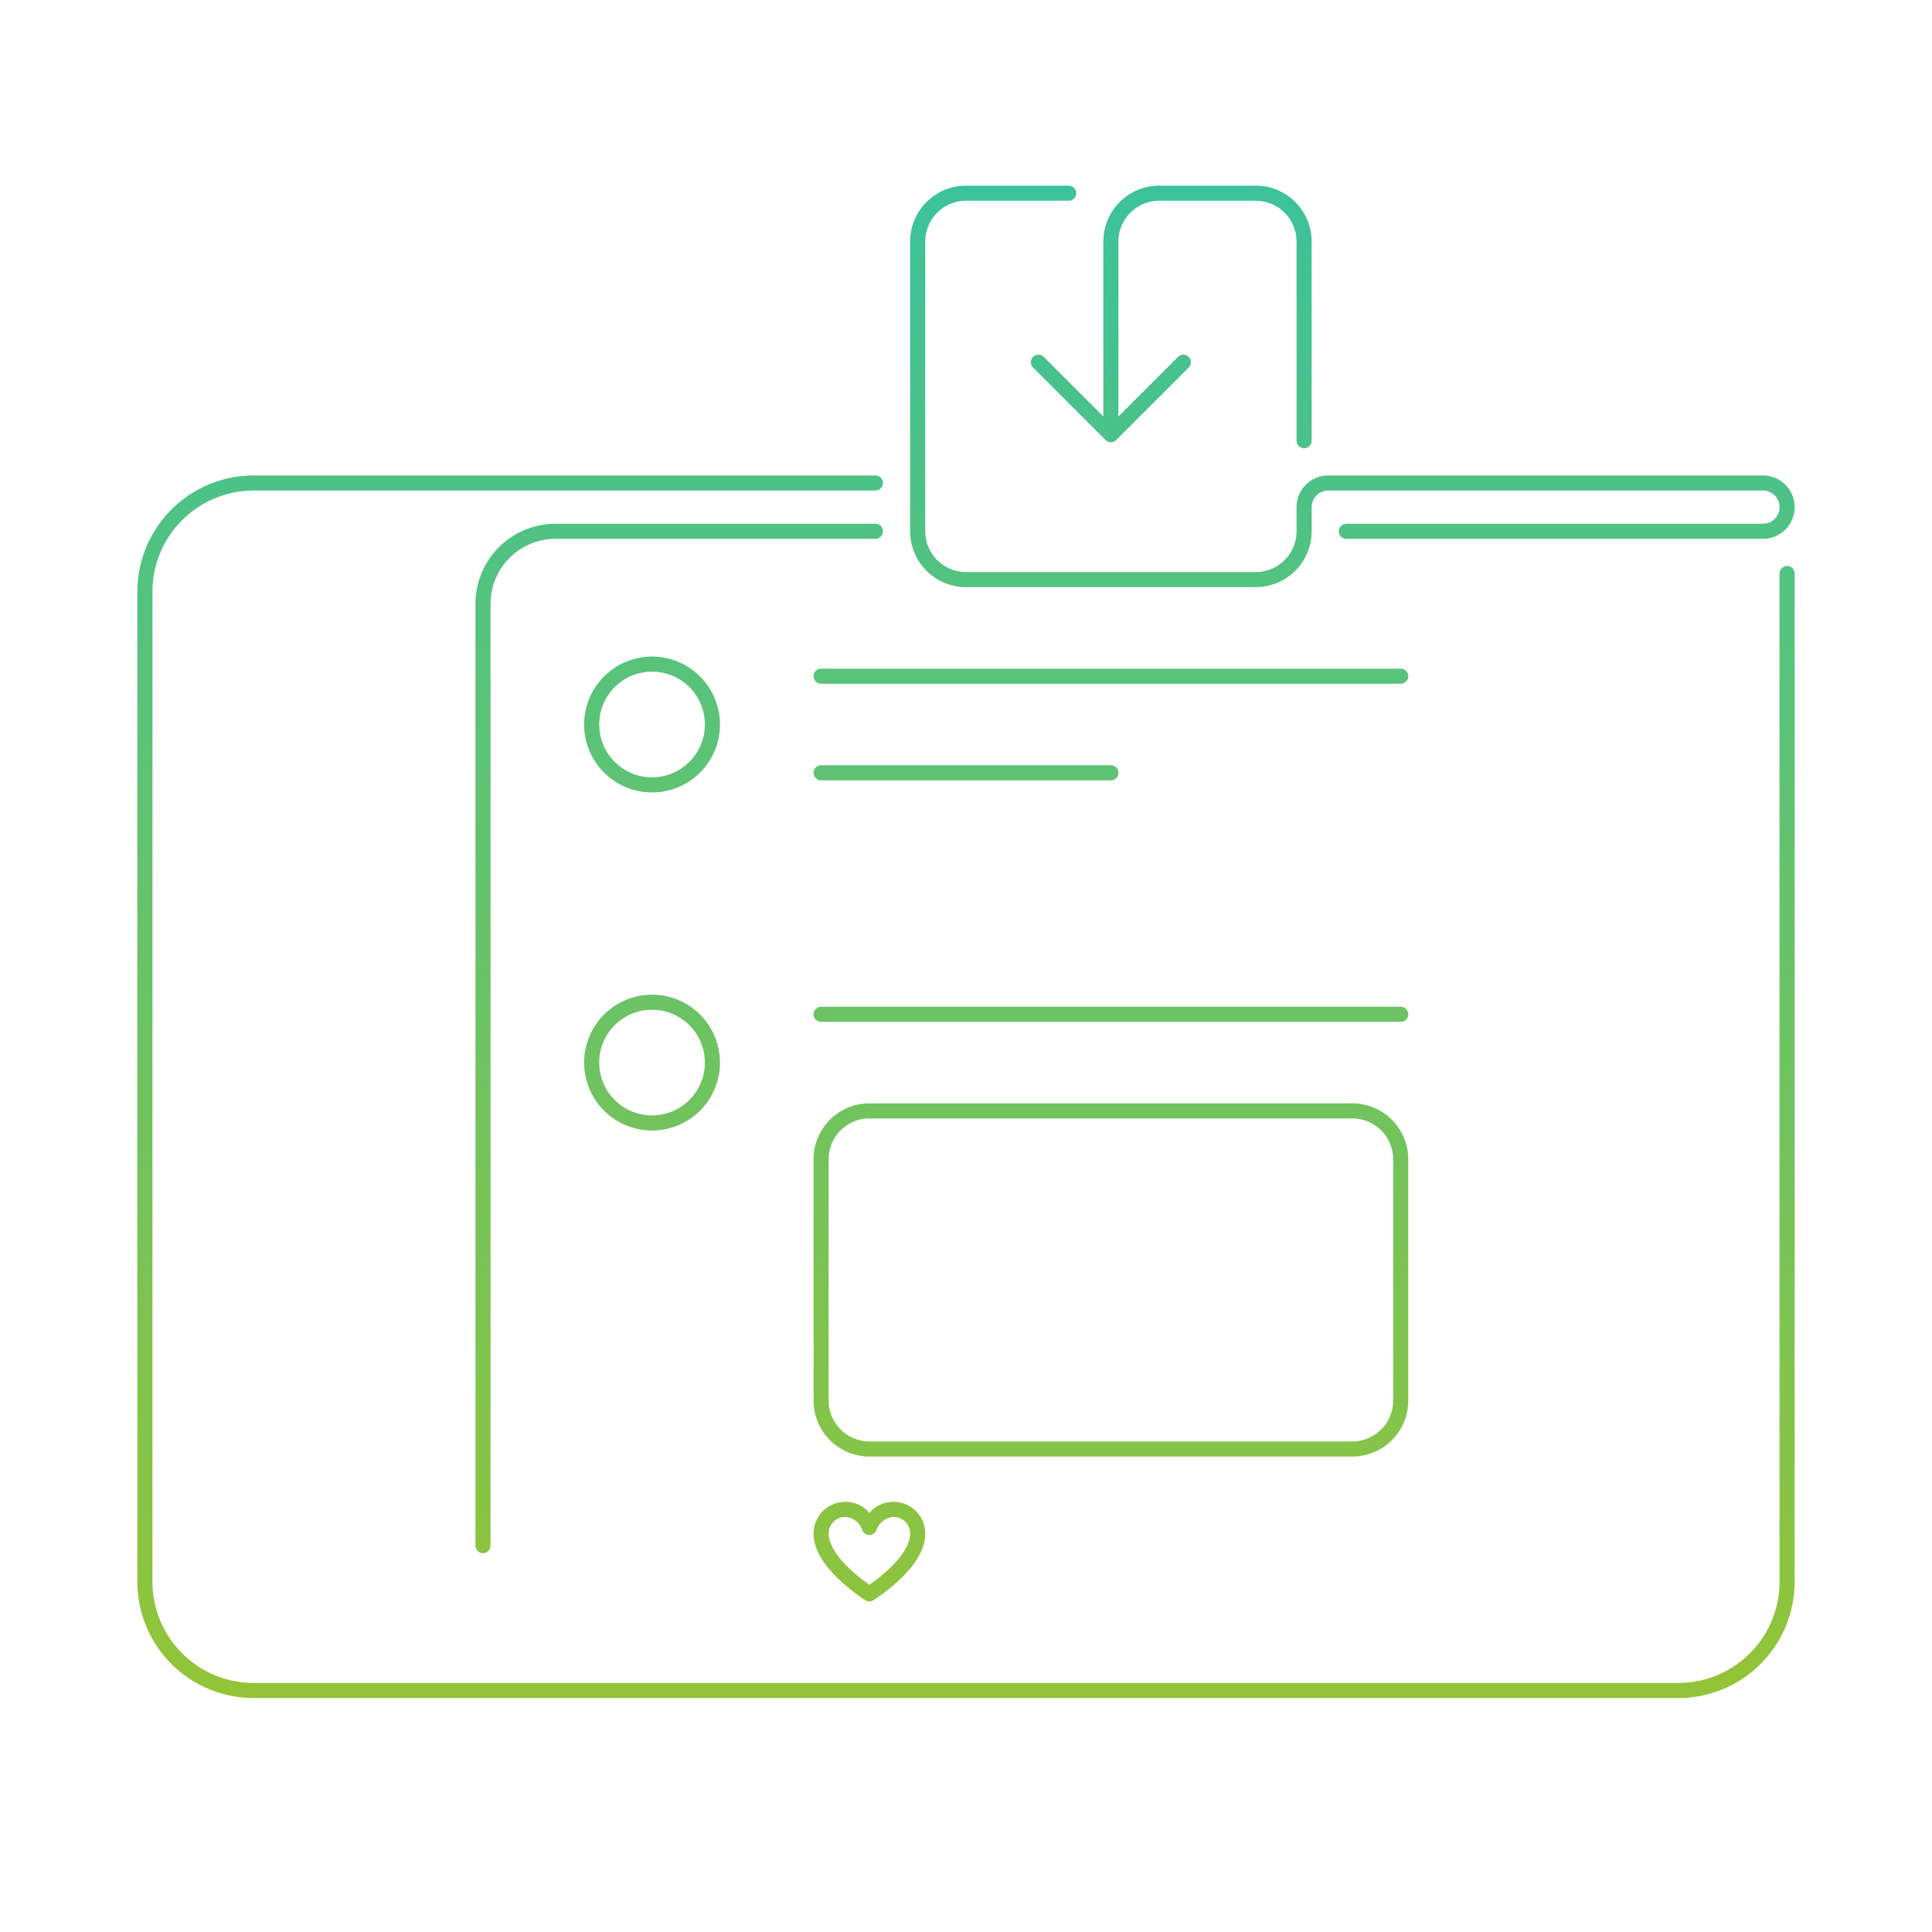 <svg xmlns="http://www.w3.org/2000/svg" width="320" height="320" fill="none" viewBox="0 0 320 320"><path fill="url(#a)" d="M108 108.75A11.25 11.25 0 1 0 119.25 120 11.26 11.26 0 0 0 108 108.75m0 20a8.74 8.74 0 0 1-8.084-5.402 8.748 8.748 0 0 1 6.377-11.93 8.755 8.755 0 0 1 8.982 3.721 8.744 8.744 0 0 1-1.091 11.045A8.75 8.75 0 0 1 108 128.75"/><path fill="url(#b)" d="M108 164.75A11.25 11.25 0 1 0 119.25 176 11.26 11.26 0 0 0 108 164.75m0 20a8.74 8.74 0 0 1-8.084-5.402 8.748 8.748 0 0 1 6.377-11.93 8.755 8.755 0 0 1 8.982 3.721 8.744 8.744 0 0 1-1.091 11.045A8.75 8.75 0 0 1 108 184.75"/><path fill="url(#c)" d="M232 110.75h-96a1.25 1.25 0 0 0-1.25 1.25 1.25 1.25 0 0 0 1.25 1.25h96a1.25 1.25 0 0 0 1.25-1.25 1.25 1.25 0 0 0-1.25-1.25"/><path fill="url(#d)" d="M136 129.25h48a1.25 1.25 0 0 0 1.25-1.25 1.25 1.25 0 0 0-1.25-1.25h-48a1.25 1.25 0 0 0-1.25 1.25 1.25 1.25 0 0 0 1.25 1.25"/><path fill="url(#e)" d="M232 166.75h-96a1.25 1.25 0 0 0-1.25 1.25 1.25 1.25 0 0 0 1.25 1.25h96a1.25 1.25 0 0 0 1.25-1.25 1.25 1.25 0 0 0-1.25-1.25"/><path fill="url(#f)" d="M233.25 232v-40a9.263 9.263 0 0 0-9.25-9.25h-80a9.263 9.263 0 0 0-9.25 9.25v40a9.263 9.263 0 0 0 9.25 9.25h80a9.263 9.263 0 0 0 9.25-9.25m-96 0v-40a6.76 6.76 0 0 1 6.75-6.75h80a6.76 6.76 0 0 1 6.75 6.75v40a6.76 6.76 0 0 1-6.75 6.75h-80a6.76 6.76 0 0 1-6.75-6.75"/><path fill="url(#g)" d="M144 250.596a5.12 5.12 0 0 0-4-1.846 5.25 5.25 0 0 0-3.71 1.54 5.25 5.25 0 0 0-1.54 3.71c0 4.643 5.361 8.909 8.557 11.04a1.25 1.25 0 0 0 1.386 0c3.196-2.131 8.557-6.397 8.557-11.04a5.25 5.25 0 0 0-1.54-3.71 5.25 5.25 0 0 0-3.71-1.54 5.13 5.13 0 0 0-4 1.846m6.75 3.404c0 2.376-2.508 5.516-6.75 8.486-4.242-2.97-6.75-6.11-6.75-8.486a2.76 2.76 0 0 1 .806-1.944 2.76 2.76 0 0 1 1.944-.806 3.195 3.195 0 0 1 2.814 2.146 1.255 1.255 0 0 0 1.178.849h.01a1.25 1.25 0 0 0 1.181-.842 3.2 3.2 0 0 1 1.083-1.502 3.2 3.2 0 0 1 1.734-.651 2.76 2.76 0 0 1 1.944.806c.515.516.805 1.215.806 1.944"/><path fill="url(#h)" d="M172.884 59.116a1.25 1.25 0 0 0-1.768 1.768l12 12a1.254 1.254 0 0 0 1.768 0l12-12a1.25 1.25 0 0 0-1.768-1.768l-9.866 9.866V40a6.76 6.76 0 0 1 6.75-6.75h16a6.76 6.76 0 0 1 6.75 6.75v33a1.252 1.252 0 0 0 2.134.884c.234-.234.366-.552.366-.884V40a9.26 9.26 0 0 0-9.25-9.25h-16a9.26 9.26 0 0 0-9.25 9.25v28.982z"/><path fill="url(#i)" d="M146.25 88a1.247 1.247 0 0 0-1.25-1.25H92A13.265 13.265 0 0 0 78.75 100v156a1.25 1.25 0 0 0 2.5 0V100A10.76 10.76 0 0 1 92 89.25h53a1.25 1.25 0 0 0 1.155-.772c.063-.151.095-.314.095-.478"/><path fill="url(#j)" d="M160 97.25h48a9.26 9.26 0 0 0 9.25-9.25v-4a2.756 2.756 0 0 1 2.75-2.75h72a2.75 2.75 0 0 1 2.75 2.75 2.753 2.753 0 0 1-2.75 2.75h-69a1.25 1.25 0 0 0 0 2.5h69a5.249 5.249 0 1 0 0-10.5h-72a5.255 5.255 0 0 0-5.25 5.25v4a6.76 6.76 0 0 1-6.75 6.75h-48a6.76 6.76 0 0 1-6.75-6.75V40a6.76 6.76 0 0 1 6.75-6.75h17a1.25 1.25 0 0 0 0-2.5h-17a9.26 9.26 0 0 0-9.25 9.25v48a9.26 9.26 0 0 0 9.25 9.25"/><path fill="url(#k)" d="M296 93.75a1.25 1.25 0 0 0-1.155.772 1.3 1.3 0 0 0-.095.478v167A16.77 16.77 0 0 1 278 278.75H42A16.77 16.77 0 0 1 25.25 262V98A16.77 16.77 0 0 1 42 81.25h103a1.25 1.25 0 0 0 0-2.5H42A19.27 19.27 0 0 0 22.75 98v164A19.27 19.27 0 0 0 42 281.25h236A19.27 19.27 0 0 0 297.25 262V95a1.247 1.247 0 0 0-1.25-1.25"/><defs><linearGradient id="a" x1="160" x2="160" y1="30.75" y2="281.25" gradientUnits="userSpaceOnUse"><stop stop-color="#3CC29A"/><stop offset="1" stop-color="#93C437"/></linearGradient><linearGradient id="b" x1="160" x2="160" y1="30.75" y2="281.25" gradientUnits="userSpaceOnUse"><stop stop-color="#3CC29A"/><stop offset="1" stop-color="#93C437"/></linearGradient><linearGradient id="c" x1="160" x2="160" y1="30.75" y2="281.25" gradientUnits="userSpaceOnUse"><stop stop-color="#3CC29A"/><stop offset="1" stop-color="#93C437"/></linearGradient><linearGradient id="d" x1="160" x2="160" y1="30.75" y2="281.25" gradientUnits="userSpaceOnUse"><stop stop-color="#3CC29A"/><stop offset="1" stop-color="#93C437"/></linearGradient><linearGradient id="e" x1="160" x2="160" y1="30.75" y2="281.25" gradientUnits="userSpaceOnUse"><stop stop-color="#3CC29A"/><stop offset="1" stop-color="#93C437"/></linearGradient><linearGradient id="f" x1="160" x2="160" y1="30.75" y2="281.25" gradientUnits="userSpaceOnUse"><stop stop-color="#3CC29A"/><stop offset="1" stop-color="#93C437"/></linearGradient><linearGradient id="g" x1="160" x2="160" y1="30.75" y2="281.25" gradientUnits="userSpaceOnUse"><stop stop-color="#3CC29A"/><stop offset="1" stop-color="#93C437"/></linearGradient><linearGradient id="h" x1="160" x2="160" y1="30.75" y2="281.25" gradientUnits="userSpaceOnUse"><stop stop-color="#3CC29A"/><stop offset="1" stop-color="#93C437"/></linearGradient><linearGradient id="i" x1="160" x2="160" y1="30.75" y2="281.25" gradientUnits="userSpaceOnUse"><stop stop-color="#3CC29A"/><stop offset="1" stop-color="#93C437"/></linearGradient><linearGradient id="j" x1="160" x2="160" y1="30.75" y2="281.25" gradientUnits="userSpaceOnUse"><stop stop-color="#3CC29A"/><stop offset="1" stop-color="#93C437"/></linearGradient><linearGradient id="k" x1="160" x2="160" y1="30.75" y2="281.25" gradientUnits="userSpaceOnUse"><stop stop-color="#3CC29A"/><stop offset="1" stop-color="#93C437"/></linearGradient></defs></svg>